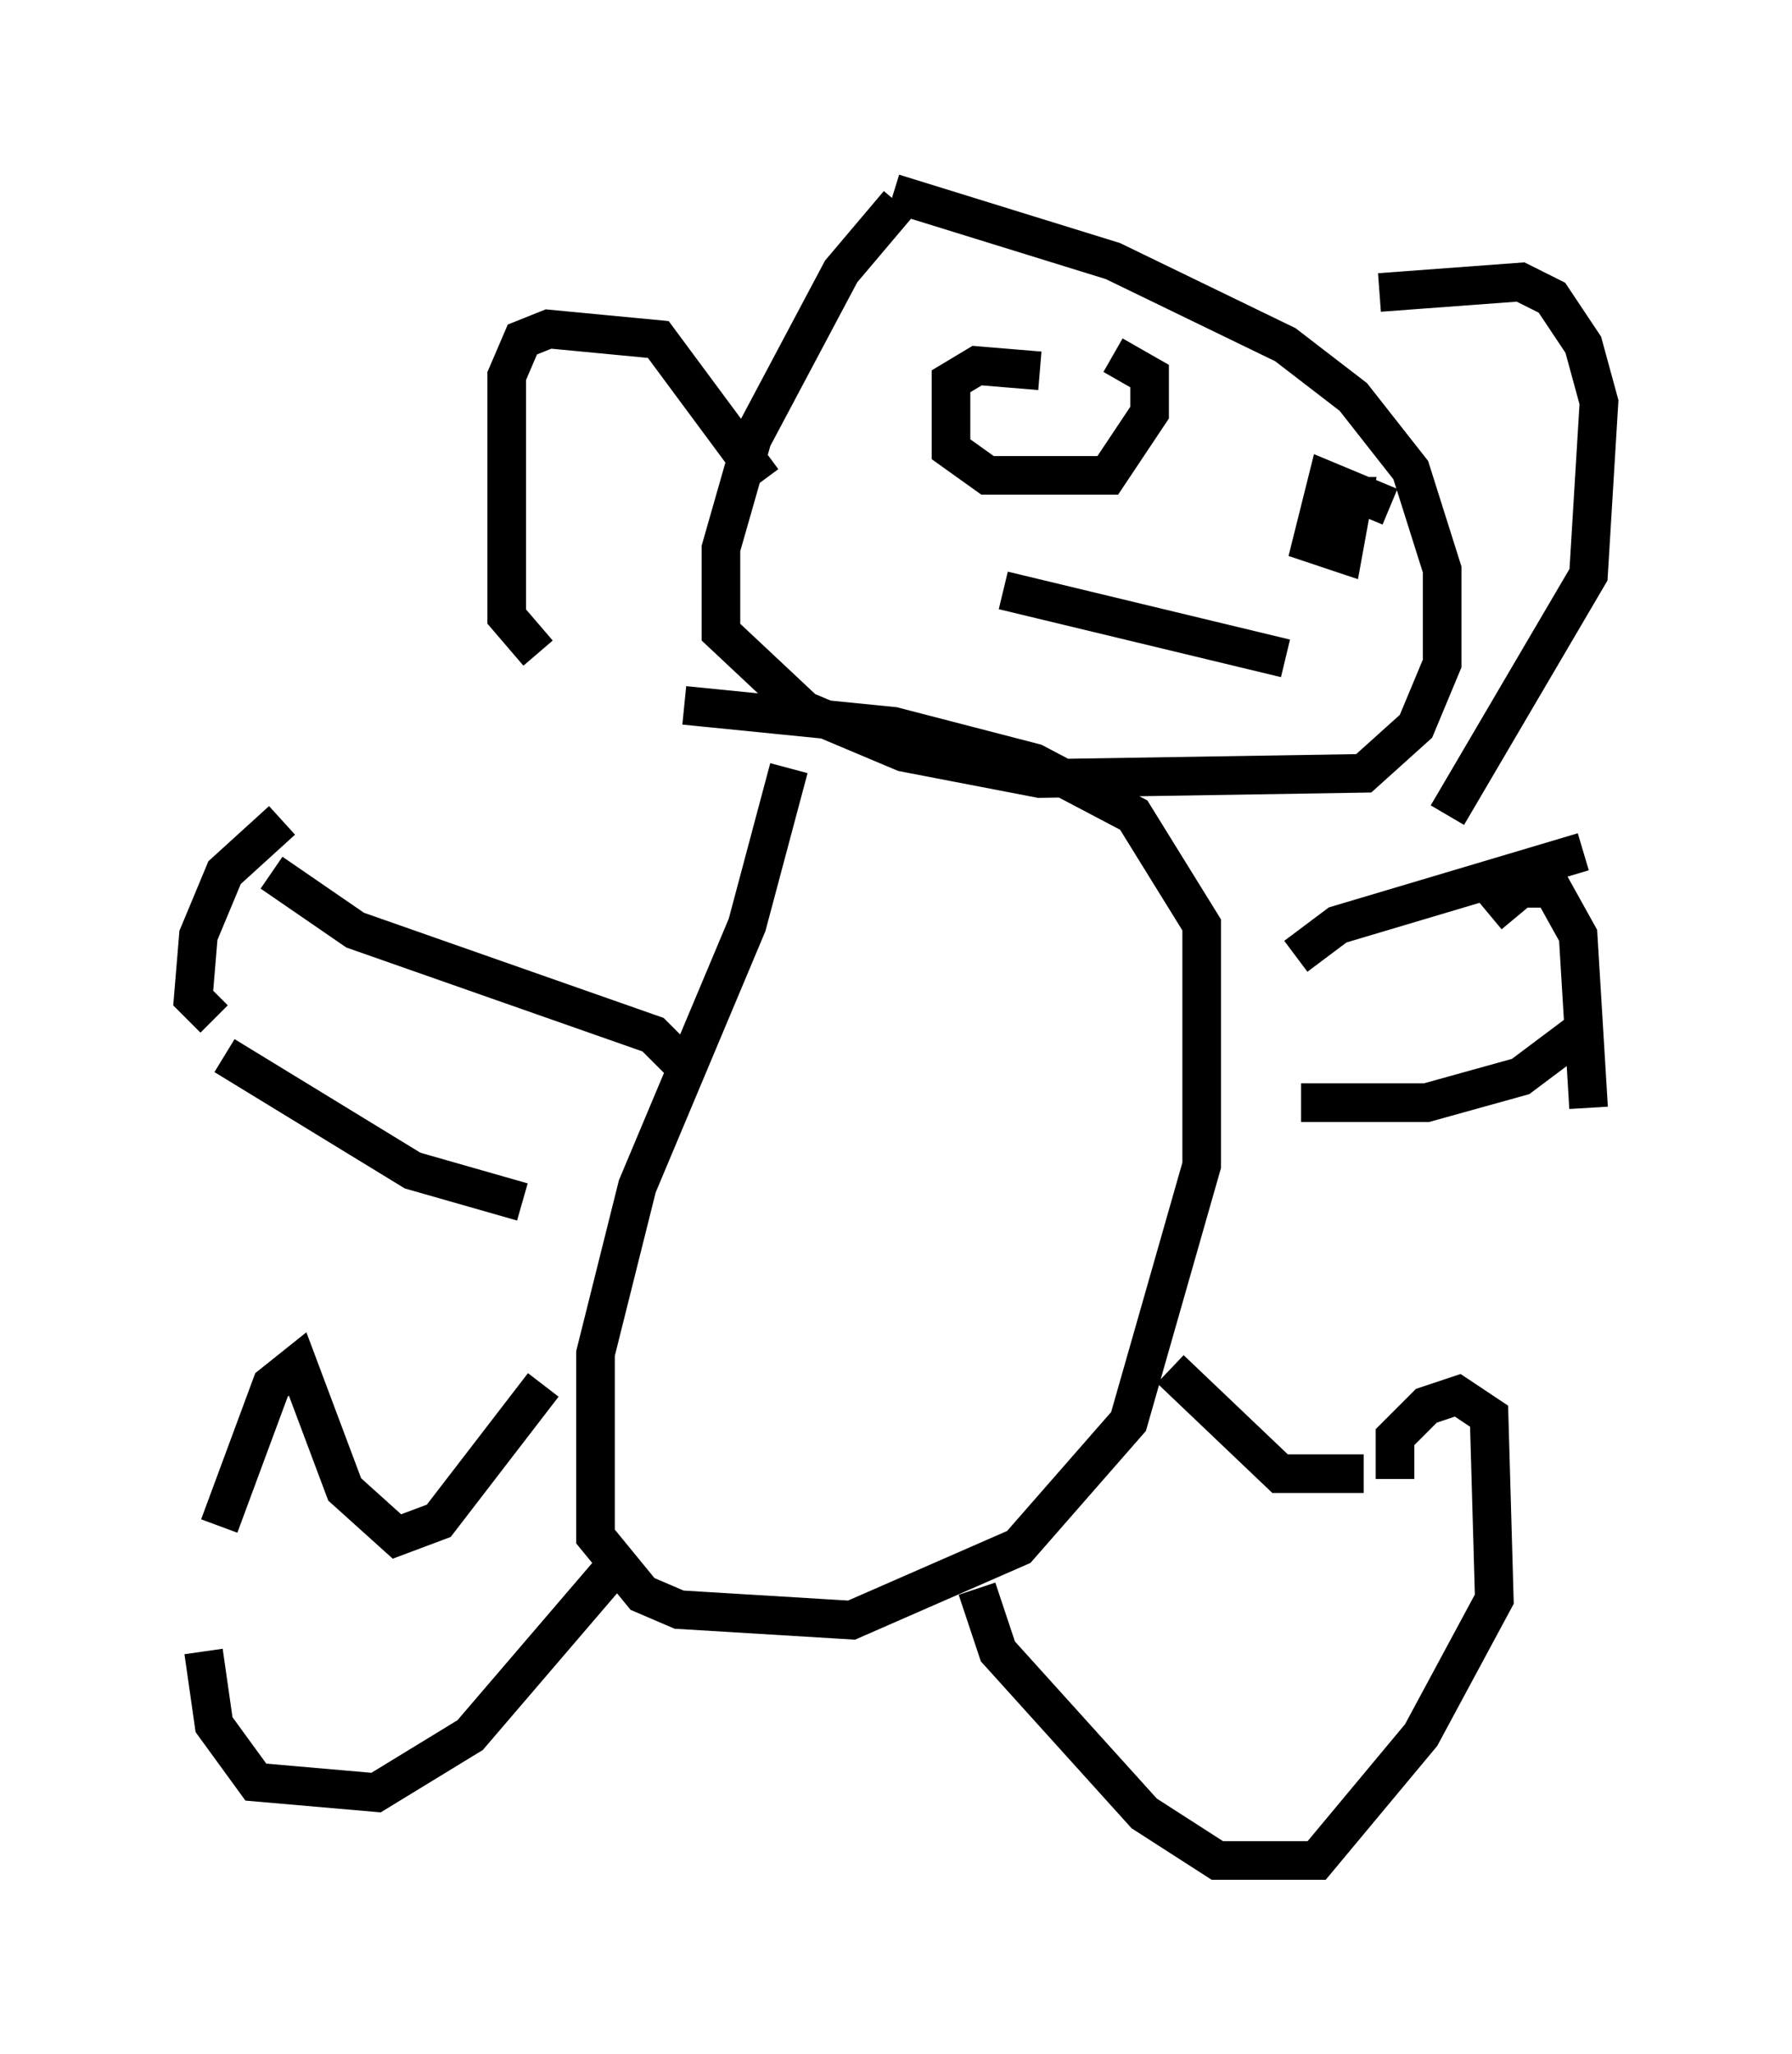 <?xml version="1.0" encoding="utf-8" ?>
<svg baseProfile="full" height="53.166" version="1.1" width="46.4" xmlns="http://www.w3.org/2000/svg" xmlns:ev="http://www.w3.org/2001/xml-events" xmlns:xlink="http://www.w3.org/1999/xlink"><defs /><rect fill="white" height="53.166" width="46.4" x="0" y="0" /><path d="M5.271, 42.212 m0.406, -2.706 l1.353, -3.654 0.677, -0.541 l1.218, 3.248 1.353, 1.218 l1.083, -0.406 2.706, -3.518 m-8.796, 6.901 l0.271, 1.894 1.083, 1.488 l3.112, 0.271 2.436, -1.488 l4.059, -4.736 m4.195, -20.297 l-1.083, 4.059 -2.842, 6.766 l-1.083, 4.33 0.0, 4.736 l1.218, 1.488 0.947, 0.406 l4.465, 0.271 4.33, -1.894 l2.842, -3.248 1.894, -6.631 l0.0, -6.225 -1.759, -2.842 l-2.571, -1.353 -3.654, -0.947 l-5.413, -0.541 m18.403, 20.027 l0.0, -1.083 0.812, -0.812 l0.812, -0.271 0.812, 0.541 l0.135, 4.736 -1.894, 3.518 l-2.706, 3.248 -2.571, 0.0 l-1.894, -1.218 -3.789, -4.195 l-0.541, -1.624 m10.013, -2.977 l-2.165, 0.0 -2.842, -2.706 m-7.036, -30.176 l-1.488, 1.759 -2.3, 4.33 l-0.812, 2.842 0.0, 2.165 l2.165, 2.03 2.571, 1.083 l3.518, 0.677 8.39, -0.135 l1.353, -1.218 0.677, -1.624 l0.0, -2.436 -0.812, -2.571 l-1.488, -1.894 -1.759, -1.353 l-4.465, -2.165 -5.683, -1.759 m-9.202, 11.908 l-0.812, -0.947 0.0, -6.225 l0.406, -0.947 0.677, -0.271 l2.842, 0.271 2.706, 3.654 m15.967, -4.871 l3.654, -0.271 0.812, 0.406 l0.812, 1.218 0.406, 1.488 l-0.271, 4.465 -3.654, 6.225 m-19.756, 6.495 l-0.812, -0.812 -7.713, -2.706 l-2.165, -1.488 m6.495, 8.525 l-2.842, -0.812 -4.871, -2.977 m27.74, -2.571 l1.083, -0.812 6.36, -1.894 m-7.307, 6.495 l3.248, 0.0 2.436, -0.677 l1.624, -1.218 m-33.694, -5.413 l-1.488, 1.353 -0.677, 1.624 l-0.135, 1.624 0.541, 0.541 m33.017, -2.706 l0.812, -0.677 0.812, 0.0 l0.677, 1.218 0.271, 4.465 m-14.208, -19.08 l-1.624, -0.135 -0.677, 0.406 l0.0, 1.759 0.947, 0.677 l3.112, 0.0 1.083, -1.624 l0.0, -0.947 -0.947, -0.541 m7.172, 3.924 l-1.624, -0.677 -0.406, 1.624 l0.812, 0.271 0.271, -1.488 l-0.947, 0.0 m-8.119, 2.436 l7.307, 1.759 " fill="none" stroke="black" stroke-width="1" /></svg>